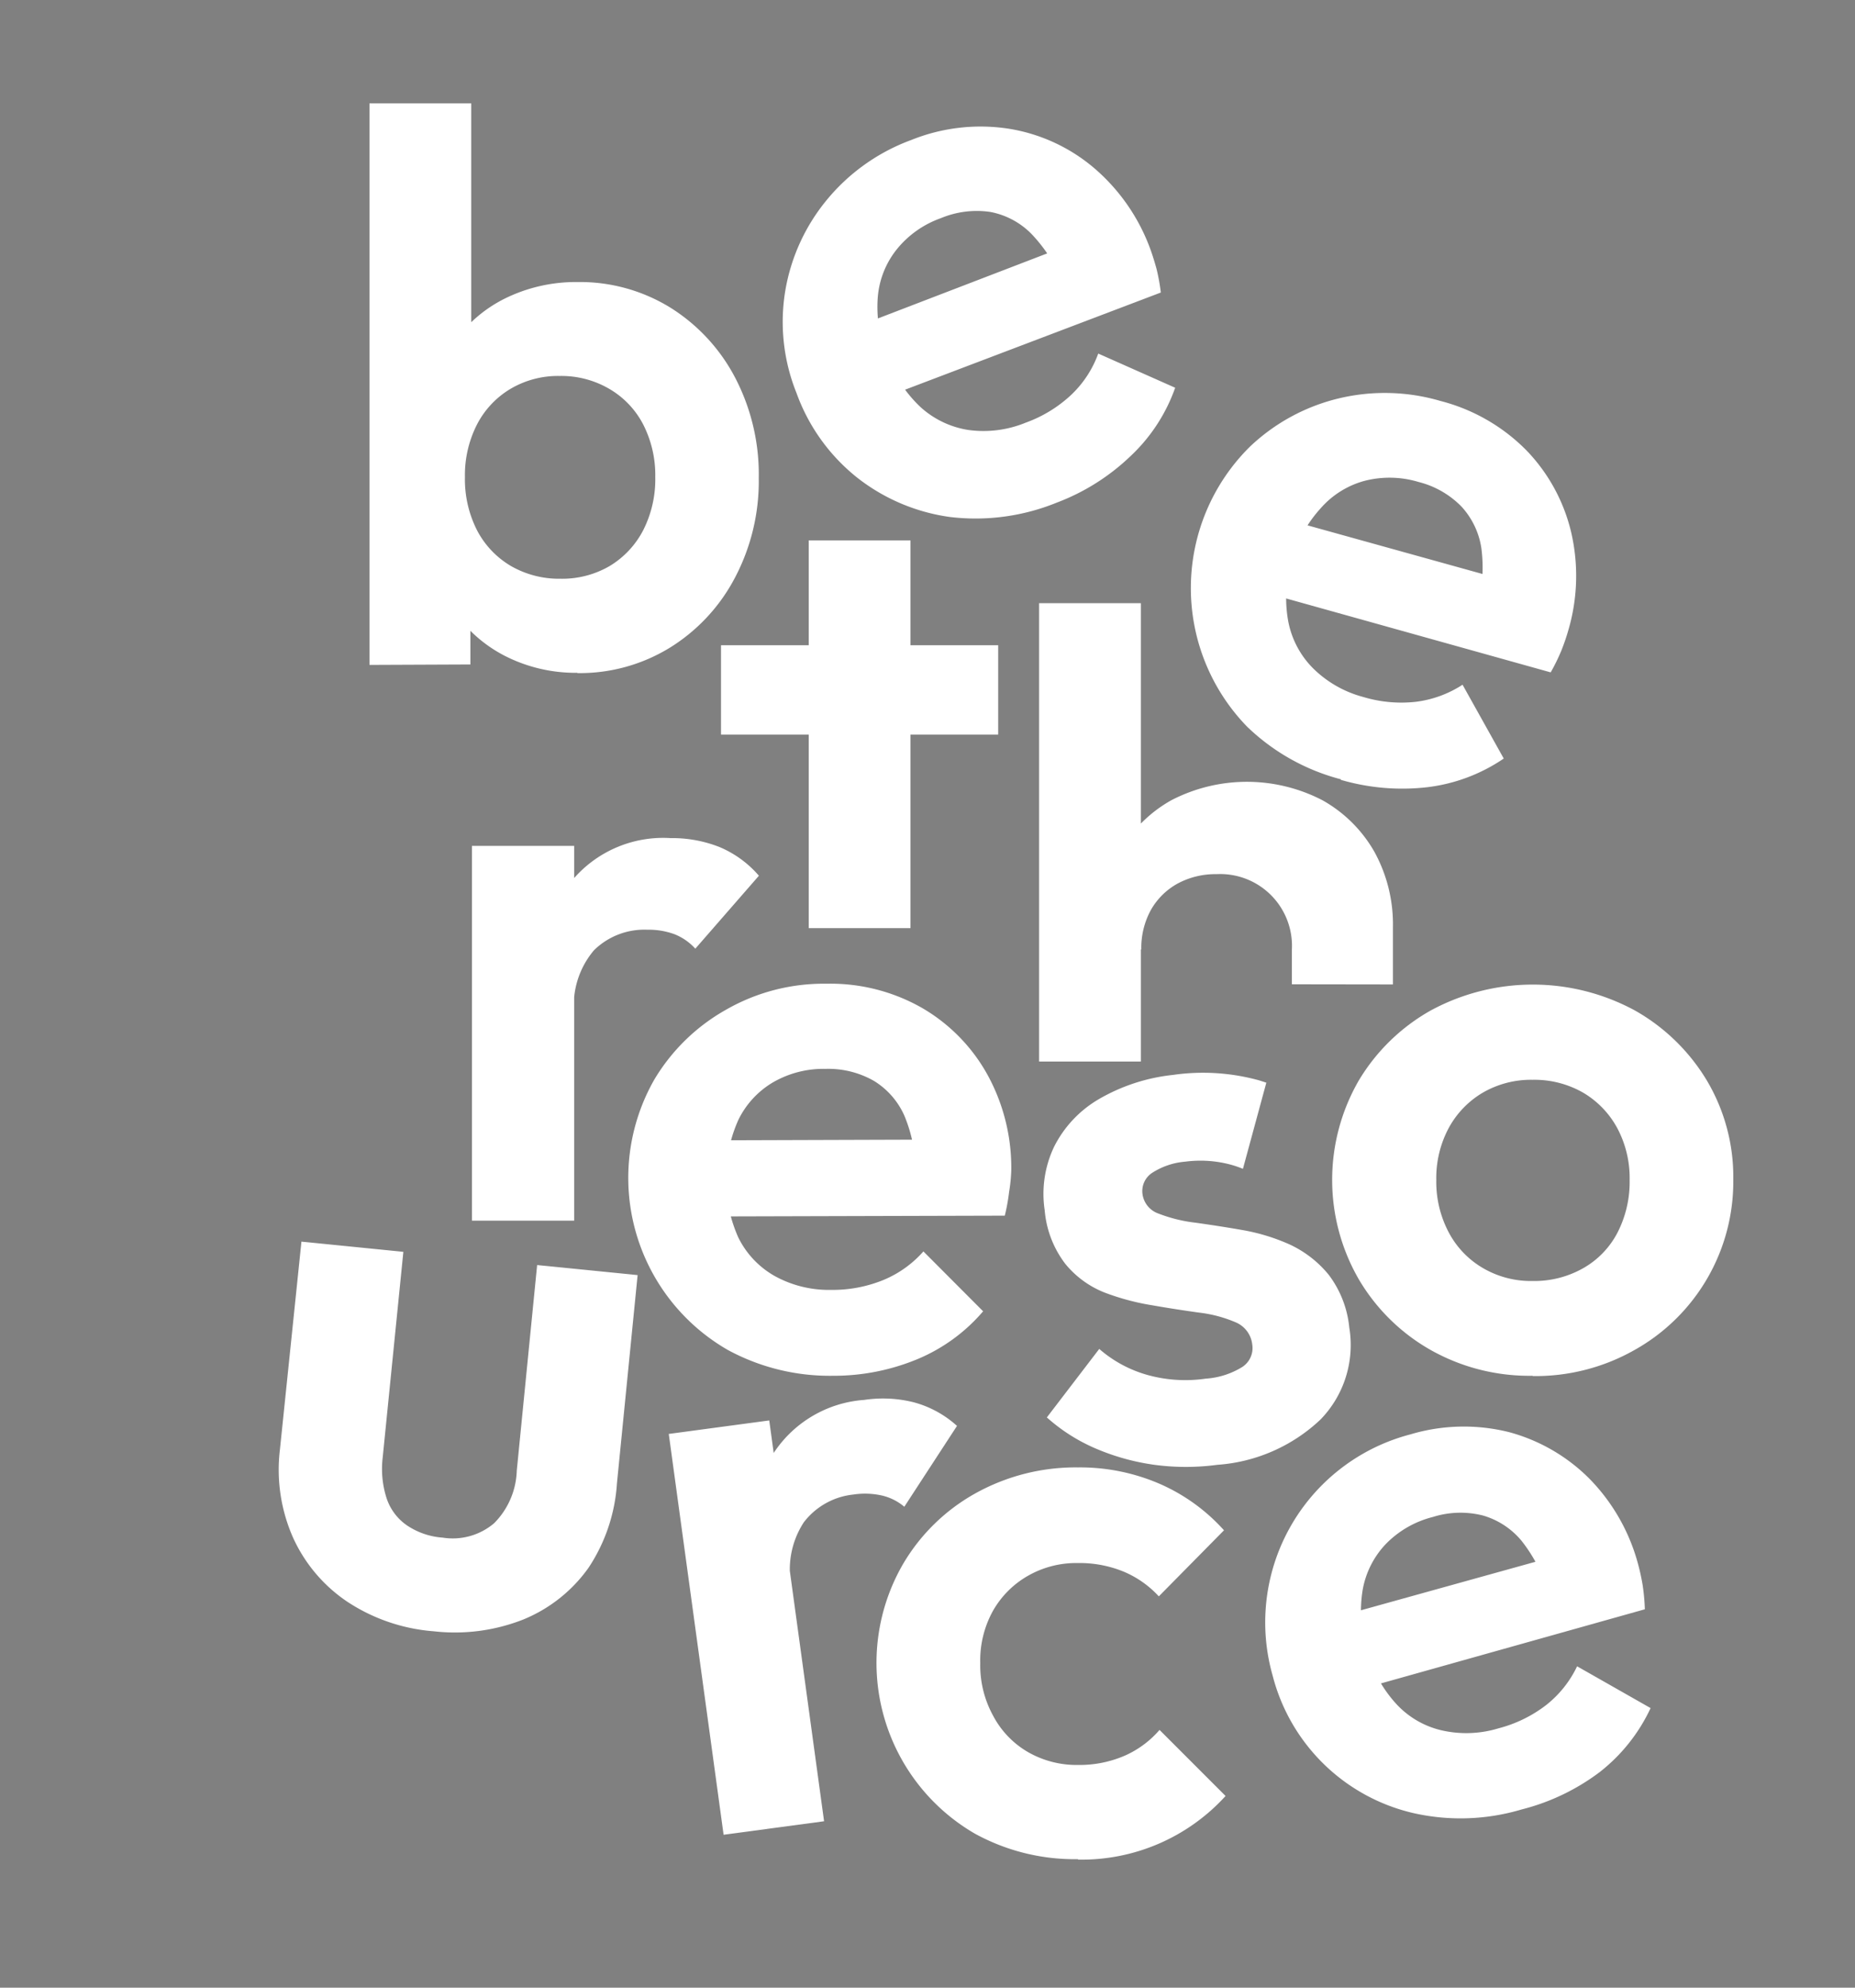 <svg id="Layer_1" data-name="Layer 1" xmlns="http://www.w3.org/2000/svg" xmlns:xlink="http://www.w3.org/1999/xlink" viewBox="0 0 129.23 138.41"><rect x="0" y="0" width="129.23" height="138.41" fill="#808080" stroke="none"/><defs><clipPath id="clip-path"><polygon points="-1088.96 1452.35 -882.26 1452.35 -882.26 1323.35 -1088.96 1323.35 -1088.96 1452.35 -1088.96 1452.35" style="fill:none;clip-rule:evenodd"/></clipPath></defs><title>btr</title><g style="clip-path:url(#clip-path)"><path d="M-1934.09,1670.42l-41.54-46.53c-12.17-14-42.95-54.85-53.74-70.09-7-9.9-12.94-18-19.49-27.92-59.41-90-103.56-175.39-140-276.05l-14.07-41c-11.83-41.59-22.69-79.87-32.14-122.45A1018.93,1018.93,0,0,1-2253,978.13c-4.18-37.68-8-76-8.06-114l1.86-100.79c.74-13,.42-26.42,2.32-39.28a112.58,112.58,0,0,0,1.48-13.32l2-19.59c.46-3.18.9-3.59,1.15-7,.17-2.45,0-3.84.4-6.28l17.21-99.92c5.33-26.54,12.13-53.24,19.72-79.27,11.84-40.59,21.06-66.38,35.17-105.19,23.1-63.55,54-123.84,87.65-182.58,23.84-41.57,56.74-91.82,86.83-129,6.87-8.49,13.08-16.84,20.16-25.64,48.5-60.35,92.65-103.25,151.86-156,7-6.26,14.26-13,20.71-17.37l21.48-17.25c14.93-12,28.77-21.78,42.85-32.37,64.23-48.29,137-87.88,209.55-121.25,14-6.44,28.35-12.18,42-18.1a973.23,973.23,0,0,1,123.87-43.13c124.86-33.79,202.79-45.65,328.38-49.26,12.31-.36,29.27,1.2,41,.31,10.34-.79,21,1.43,31.47,1.09,16.7-.53,32.77,2.23,49.48,3.16l30.55,3.26c19.92,2.92,40.31,4.59,60.24,8.07,3.52.61,6.45,1.05,10.15,1.66,54.11,8.85,107.8,22.16,160.17,38.56l60.29,20.82c70.55,23.1,174,77.85,237.57,118.43,26.54,16.93,51.83,34.69,78.07,54.39C-245-118.4-205.91-84.53-169-49.11l47.58,50c4.28,4.84,6,5.51,9.72,9.18L-75.4,53.13a79.83,79.83,0,0,0,8.76,10.75c4.33,4.8,4.78,6.69,8,10.71C15.74,166.89,78.22,279,120.23,389.92c28.52,75.28,51,150.25,63.83,227.54,6.83,41,12.14,81.79,15.72,123.08l2.48,40.35c1.26,47.59,1.9,95-1.75,142.57-.32,4.19-1.17,5.9-1.43,10.17l-3.82,40.77c-3.45,23.55-5.72,46.9-9.91,70.38l-7.56,39.77c-15.49,75.75-39.66,148.82-68.2,220.74-10.74,27.06-23.08,52.82-36.19,79.12a1256.65,1256.65,0,0,1-80.66,138c-33.43,50-81.24,113.06-123.62,155.29l-68.59,67c-4.85,4.34-5,6-9.13,9.79-4.42,4.08-6,3.83-10.75,7.93l-75.24,61.18c-45.72,37.37-142.14,92.47-189.52,115.58C-537,1965-594.8,1990-651.16,2006.81l-40.92,12.49c-13.69,4.79-28.13,7.21-41.62,10.89l-40.74,9.41c-69.79,14.56-143.68,25.22-215.12,26l-98.49-.79c-11.54.24-22.32-1.51-33.77-2.13-7-.37-13.54-.48-20.43-1.14l-29.77-3.28c-10.21-.58-20.33-2.81-30.5-4.1-50.46-6.39-112.68-19.24-161.22-34-39.94-12.15-80-24.77-119.09-40.33l-40-17c-33.6-15.13-67.37-30.62-99.67-48.89-13.5-7.63-25.49-14.61-38.92-22.33-92.25-53-201.64-141.54-272.66-221.21ZM-128.47-25.51l42.88,48.1c59.74,67,114.42,149.59,154.32,225.64,33.5,63.87,61.41,126.34,83.05,194l8.71,27.3c9.65,27,15.17,55.67,22.23,83.26C193,593,199.19,634.27,205,675.42l8.68,95.09c1.62,25.92,2.6,70,1.16,94.66a119.62,119.62,0,0,0-.05,13.39c.41,13-5.88,91.94-8.67,108.29-5.4,31.73-8.69,60.79-15.28,93.72-.93,4.63-2,8.74-2.92,13.23l-9.25,40.46c-12.91,49.25-27.22,98.19-46.09,145.55C77.39,1418.4,11.22,1530.08-85.82,1645.65c-11.58,13.79-34.07,40.08-47,51.69-8.6,7.71-16,17.41-25.1,25.36-5.54,4.85-7.73,8-11.81,12l-46.44,41.4c-34.75,31-75.65,61.94-113.8,87.4s-75,48.24-112.68,68c-36.34,19-74.12,37.87-111.8,52.46-27.71,10.73-55.46,22-83.77,31.18l-97,27.87c-30.42,8.24-64.58,14.67-95.7,19.31-9.8,1.46-18.05,2.84-27.83,4.22l-163.86,11.84c-12.3.87-45.19-.66-61.43-.91-2.41,0-3.86-.19-6.29-.34-4.83-.29-8.52-.49-13.35-.77l-40.82-3.1c-13.63-.75-27.07-3.78-40.72-4.75l-26.59-3.59c-4.92-.88-9.15-1.27-14.08-2-54.46-7.73-108.4-21.48-161-37.26l-39.49-12.5c-45.74-14.53-89.6-34.16-133.28-53.79-9.13-4.11-17-8.16-26.08-12.67-18.08-9-35-18-52.77-28.17-35.07-20.13-69.63-41-105-65.81-82.2-57.61-153.25-122.09-222.64-199.93-16.57-18.58-34.18-39.47-47.36-57.9-7.39-10.32-15-18.48-22.11-28.86-19-27.53-39-56-55.88-84.4a1445.24,1445.24,0,0,1-85.9-168.89c-24-55.78-40.48-109.73-56-167.18-1.29-4.78-2.71-9.63-3.92-14.41-10.45-41.25-23.71-108.41-27.26-150.55L-2273,864.26c-.46-15.63-1.37-31.66-.35-47.31l.8-27.55c.54-9.46.2-17.29.75-26.75.55-9.72,1.8-17.72,2.36-27.46l4-41.55c2.11-22.5,5.78-44.87,9.33-67.26,5-31.65,11.58-63.19,19.71-94.25,9.52-36.39,20.63-71.9,32.44-107.71l14.22-39.38c5.83-17.8,14.91-35.62,22.15-53.12,1.9-4.61,4.35-9.9,6.28-13.83l19.19-39.89a1199,1199,0,0,1,59-105.4C-2022.71,77-1952.32-10.07-1866.35-86.71c51.38-45.8,80.25-67.73,133.78-105.83,18.39-13.1,37.7-24.79,56.49-36.53,69.27-43.31,147-79.21,223.7-107,9.55-3.46,17.82-6.28,27.35-9.48,31.94-10.73,64.67-19.38,97-28.24,56.24-15.43,145.87-29.93,205.28-33.11l41.13-2.5c22.58-.22,45.39-2.35,67.84-.86,13.36.88,26.8-.15,40.16.7,4.83.3,8.53.5,13.36.78,14.59.84,40.36,2.17,54.13,4.52l34.47,3.72c15.62,1.28,31.4,4.15,46.91,6.82,45.23,7.77,89.49,18.3,133.86,29.94,9,2.36,17.84,5.25,27.12,8.17a1329.33,1329.33,0,0,1,132,48.8l53,24.84c9.2,4.12,17.84,8.92,26.81,13.66a1375.43,1375.43,0,0,1,130.29,78.5c35.53,24.12,69,50.78,104.17,80.33,13.79,11.58,40.08,34.07,51.69,47,7.71,8.6,17.41,16,25.36,25.1,4.86,5.54,8,7.73,12,11.81Z" style="fill:#521860;fill-rule:evenodd"/><path d="M-225.68,1735.37c-17.33,15.45-61.75,52.81-81.83,66.13l-28,20.27c-44.83,30.34-88.69,57.65-136.38,82.67-54.66,28.66-130.37,61.81-189.78,78.91l-53.74,16.1c-9.38,2.54-17.32,4.15-26.39,6.64l-106.85,21.16c-5,1-8.46,1.32-13.51,2l-159.11,11.6-39.39-.41c-13.56,1-68.08-2.74-79.35-4.67l-117.3-16.44c-57.67-9.19-156.33-39-207.83-59.78l-64.64-27.44-77.38-39c-96.7-52.53-171.15-109.25-253.51-184.07-57.58-52.32-128.67-139.61-170.73-202.69-38.3-57.45-89.33-147.68-114.44-214.67l-15.19-39.5a757.11,757.11,0,0,1-26.69-80.36c-1.22-4.61-2.34-8.68-3.68-13.61-4.73-17.47-10.1-35.16-13.71-52.82-16.9-82.64-27.84-148.79-30.38-235.86l-.13-64.64c.34-5.32-.32-8.4,0-13.41l3-52.64c.9-17.42,4.29-34.37,5.33-51.72l3.46-25.81c.7-3.77,1.42-8.42,1.89-12.51,2.5-21.7,7.58-43.29,11.89-64.74,5.21-25.92,12.53-51.34,19-77,2.26-8.9,4.88-16.56,7.58-25.58,9-30,20-59.39,30.72-88.89,1.83-5,3.61-8.37,5.73-13.07l16.39-38.47c14.42-32.24,28.18-57.28,44.08-88.91,13-25.87,29.88-50.86,45.18-75.45,38.45-61.8,87-119.22,137-174.23,3.52-3.87,8.29-9,11.44-12,14.16-13.25,24.64-24.9,39.27-37.94l72.19-62.91c4.42-3.72,7.79-5.68,13.2-10.27,12.75-10.82,58.59-42.85,69-49.37l54.8-34.53c85.59-50.12,181.11-91.15,270.87-118.34l32.84-9.11c24.47-6.11,48.85-12.75,73.51-17.33,39.8-7.4,79.15-13.54,119.27-17.76l79.92-5.4c3,0,3.53-.26,6.33-.33l33.14-.53c9.29,0,17.46.41,26.75.76l26,.67c17.34,1,35.42.95,52.64,3l78.26,9.82c39.31,6.43,78,15,116.88,23.84,42.13,9.59,101.49,30.24,143.14,46.83l25.4,10.68c52.75,22,104.2,48.74,153.19,77.8,26.32,15.61,51.73,32,76.73,50.33A1498.26,1498.26,0,0,1-203.8-46.73c7.85,7.11,17.44,16.86,25.43,24l49.81,52.29L-40.87,141C43,259,101.19,390.65,137.56,524.92c2.63,9.7,4.22,17.43,6.87,27.2,9.4,34.69,21.46,101.37,24.51,135.41,3.84,43,7.75,76.23,8.89,121.12,1.11,44.27-1,88.81-4.37,133l-3.16,26.62c-.23,2.39-.13,3.85-.31,6.29-1.8,24-9.37,65.89-13.63,86.71-11,53.64-26.84,121.9-46.29,171.56l-25,65.56c-7,17.61-15.4,34.16-23.19,51.49-26.69,59.38-67.48,129.36-105.94,181.53l-38.41,51.4c-27.31,36-59.63,68.11-90.06,102-4.16,4.65-8.92,7.76-13,12.66l-40.14,37.9Zm-1725.84-104.58,37,41.6c9.78,10.93,27.91,27.27,38,37.61,44.2,45.07,101.52,90.21,151.29,124.57,33.39,23,67.07,43.42,102,63.57,8.77,5.06,16.7,8.76,25.23,13.67,23.62,13.61,65,33.17,90.53,43.24l39.28,16.19A1149.36,1149.36,0,0,0-1338.89,2013c4.86,1.27,8.47,2.2,13.2,3.45l38.89,9.08c4.72.94,8.66,1.81,13.24,2.88,25.72,6.06,52.16,8.53,78.06,13.29,2.88.52,3.61.35,6.27.65,3.16.37,3.74.88,7,1.18,17.77,1.61,35.45,4.39,53.29,5.41l66,3.81c17.48,1.05,35.19-.11,52.82-.11l26-.5c31.09-2.06,62.43-3.71,93.43-7.25,8.7-1,17.18-2.47,26.21-3.35l106.73-19.26c9.49-2.11,18.06-4.34,27.2-6.84,4.8-1.32,8.78-1.82,13.58-3.14A1344.42,1344.42,0,0,0-514,1938.55c63.59-29,134-68.8,191.62-111.13,49.42-36.32,77-59.6,124.07-101.52,9.82-8.75,16.89-16.68,25.86-24.53,16.67-14.58,54.53-56.87,69.62-74.83,70.31-83.73,134.73-179.86,179.34-279.79,3.92-8.77,8.39-17,12-26.12,10.2-25.65,21-50.4,30.38-76.29,12.37-34,22.91-68.8,32-103.79l17.6-78.61c4.73-23.29,8.8-47.42,11.55-71.07l5.8-59.58c.13-2.35.1-4,.37-6.28.39-3.14.89-3.77,1.2-7l2.22-104.71c-.13-2.51.18-3.73.12-6.3-1.3-51.21-6.3-102.16-13.3-152.9-.66-4.85-1.57-8.68-2.22-13.53l-18.77-93.31c-5-18.06-8.15-35.84-14.38-53.64-1.73-4.95-2.4-9.09-3.85-13.62-5.78-18.06-11.6-35.35-17.73-53.83-15.45-46.56-35.83-90.6-57.23-134.93-4.69-9.72-9-17.84-14.13-27.61C9.53,190-44.42,107.25-101,43.78L-137.29,3.07C-146-6.75-154-13.82-161.81-22.79c-24.91-28.47-97-89-126.07-110.88l-50.7-36.8a574.47,574.47,0,0,0-50.92-33.08c-57.17-33.34-92.44-52.71-154.6-80.78-4.23-1.91-7.71-3-12.31-5.24-4.22-2.08-8.32-3.54-13.09-5.43l-64.82-24.22c-38.26-14.08-77.76-23.29-117.09-33.79-17.13-4.57-34.8-7.49-52.19-11l-64.83-10.4c-2.91-.41-3.13-.8-6.24-1.08a55.62,55.62,0,0,1-7.06-.67c-24.2-4.51-48.67-3.33-72.94-6.48l-59.76-2.47c-4.85-.25-7.53.42-12.62.09l-19.72.29c-2.75.13-4.35-.22-7.1-.09-54.07,2.7-90.23,4.23-145.73,12.05-9.22,1.3-17.78,2.18-27,4-41.1,8.09-80.08,14.95-120.52,25.93-50.53,13.72-100.73,30.2-148.75,50.93-36.13,15.59-73.5,32.95-108.58,51.35-76.52,40.14-155.47,93.27-220.74,151.45l-44.1,39.25-60.75,62.73c-8,9.19-15,16.44-22.59,25.5-28.29,33.74-55.13,67.11-78.7,101.9-33.59,49.59-64.67,99.43-90.27,153.27-8.36,17.57-17.13,34.88-24.13,52.21-6.79,16.8-15.6,34.54-21.19,51.6-5.69,17.4-13.22,34.31-18.78,51.74-19.29,60.52-34.76,120.87-45.68,183.41-1.58,9.05-2.54,17.32-4.21,26.56-.53,2.88-.35,3.61-.66,6.27-1.27,11-3.71,21.73-4.22,32.87-.62,13.43-3.11,26.51-3.88,40-1.25,21.87-3.77,44.15-3.07,66l-.63,39.38c-.9,20.47,1.55,58.93,3.37,79.81l10.57,93.63c.7,5,1.56,8.62,2.22,13.52,2.43,18,6.49,35.46,10,53.39,7.16,36.68,17.59,72.07,27.82,108,1.35,4.73,2.65,8.11,4,12.84l46.18,121.68c34.57,80.33,75.61,146.63,125.84,220.06l66.58,84.22Z" style="fill:#521860;fill-rule:evenodd"/><path d="M-1910.87,1622.88c-32.25-36.18-64.37-76.45-88.63-112.29-12.79-18.91-24-35.61-35.62-54.08a1047.62,1047.62,0,0,1-59.24-108.24c-47.83-100.93-84-208.36-101.22-318.75-11.15-71.38-14.49-119-16.7-190.15l1.73-72.42a1155.69,1155.69,0,0,1,14.69-129.22l16-77.92c5.34-25.83,13.19-51.6,21-76.83,8.05-25.94,16.83-51.09,27-76.49,5.22-13.11,9.53-25.72,15.74-38.51l17.28-38.43C-2050.72,230.11-1992.13,136-1917.72,53c98.4-109.67,192.62-184.41,320.58-256.59,52.73-29.75,105.08-53,160.25-72.79l53.06-17.9c43.52-14.5,87-24.89,131.18-33.23l26.29-4.77c26.07-5,52.39-7.26,78.65-10.7,26-3.39,52.22-4,78.34-5.21l18.95-.48a527.14,527.14,0,0,1,59.1.41l26,.69c8.38.48,17,.53,25.14,1.56l.78.11,63.47,6.6a43.5,43.5,0,0,1,6.25,1l122.43,23.11c17.34,3.58,34.31,8.66,51.23,13.92,38.95,12.11,77.43,24.52,115.14,40.25,4.64,1.94,7.62,3.62,12.3,5.46,5.1,2,7.94,3.26,13.08,5.67l25.36,11.29c97.94,44.86,194.64,107.25,275.89,178.68,53.9,47.39,82.39,78.06,129,129.87l62,80.82c3.67,5.34,6.34,8.63,9.89,14,42.84,64.18,71.89,116.54,104.07,186.49,4.11,8.95,8.18,17.33,11.6,26.68l20.83,53.22c3.11,8.54,6.2,18,9.18,26.54,5.87,16.8,20.19,62.07,23.57,78.61,1.8,8.78,4.57,17.21,6.32,26.37.91,4.76,2.15,8.12,3,12.79,7.31,39.19,15.93,78.26,20.33,117.83l5.89,64.19c.3,4.93.66,8.73.91,13.45.24,4.39.22,8.33.41,12.64L153.82,823c1.61,21.21-1.93,81.13-3.13,103.08-.27,5-1.28,7.54-1.55,12.53-.59,10.71-1.17,21.63-3.13,32.14a53.79,53.79,0,0,0-.66,7.05c-.29,3.12-.67,3.33-1.09,6.25-.36,2.48-.17,3.85-.45,6.28-.33,2.85-.72,3.36-1.09,6.24L112.91,1143.1c-1.22,4.74-2.55,8.44-3.76,13.18-4.41,17.36-10.31,33.72-15.72,51.13-2.79,8.95-5.91,16.51-8.73,25.51-1.38,4.41-3.17,8.31-4.78,12.34-1.86,4.62-2.82,8.51-4.68,13.13-22.51,56-47.59,111.06-78,163.43l-22.88,38.1C-127,1628.24-294.24,1784.49-467.82,1875.18c-27.11,14.17-52.76,27.5-80.3,39.35-4.83,2.07-8.13,3.35-12.94,5.65-30.6,14.62-62,24.79-93.48,35.62-4.76,1.63-8.15,3-12.86,4.36l-40.1,11.89c-26.21,7.09-52.67,14.31-79.16,19.51l-52.59,9.86c-52,7.69-104.27,14.34-156.94,14.93l-26,.76c-8.57.24-18.07-.91-26-.48-12.46.69-38.82-.81-51.94-1.56l-103.43-10.74-51.51-9c-8.87-1.79-16.8-3.55-25.7-5.44-16.73-3.55-35.1-7.13-51.33-12.23l-102.2-32.29c-8.91-2.71-16.49-6.62-25.44-9.9-61.76-22.62-120.63-53.56-177.1-87-26-15.37-50.26-31.93-75.24-48.81-34.74-23.46-67.5-50.52-99.54-78.57a1140.39,1140.39,0,0,1-99.21-98.21Zm-10.62,6.48c16,18,33.11,35.72,49.8,52.53,3.29,3.31,3,2.27,6,5.16l44.15,41.21c33,30.68,68,55.9,101,80.15,32.66,24,67.22,44.85,101.92,64.77l38.22,20.72c4.91,2.69,8.12,4,13,6.66,17.27,9.47,34.25,16.22,51.4,24.61,39.44,19.29,112.84,45.2,155.18,56.9,17.74,4.9,34.28,9.29,52,13.87,4.37,1.13,7.85,1.86,12.45,2.87l39.71,8.48c8.61,1.65,16.79,2.91,25.76,4.51,9.16,1.64,17.49,3.2,26.55,4.35l25.81,3.49c13,2.51,36.93,3.87,52.49,5.76l52.63,3c18.63.35,49.64,1.47,66.2.36l92.55-5.54c26.65-3.5,53.6-5.83,80.21-10.37,36-6.16,71.51-13.39,106.95-23.08l12.81-3.42c4.45-1.4,8.74-2.41,13.62-3.73,9.44-2.56,17.75-5,27.25-7.89,18.29-5.5,35.56-11.71,53.87-18.35A1096.23,1096.23,0,0,0-511.65,1911c47.34-23.12,121.08-63,163.9-95.13l55.13-40.38c5.07-3.59,9.61-8.24,14.05-11.22,5.06-3.4,9.51-8.13,14.1-12.21,5.35-4.76,8.24-5.73,14-11,24.56-22.15,74-66.88,94.17-90.78,3.85-4.57,7.84-8.66,11.83-12.73,27.43-27.92,69.05-82,90.91-113.81,22.92-33.31,46-66.9,64.43-101.93,18.17-34.56,36.69-66.14,51.91-102.65l48.5-128.07,11.5-38.75c9.58-29.92,15.22-61.11,21.44-91.79,5.67-28,9.64-56.14,13-84.39L160,955.82c.43-4.45.32-8.05.67-12.57l1.58-13.31c1.15-21.73,3.1-43.55,3-65.26,0-4.68.77-8.67.74-13.35,0-3-.38-3.38-.4-6.33,0-2.31.21-4,.36-6.29,1.27-19.24-.92-46.79-1.75-66.31l-4-53c-.44-5-.84-8.39-1.36-13.48-3.18-31.2-8-62.19-13.76-93-5.05-27-12-53.88-18-80.65a258.5,258.5,0,0,0-7.29-26.44L103,452c-9.09-27.17-20.22-53.7-30.29-80.56C56.85,329.24,12.11,244.78-11.11,208.17c-17.71-27.93-34.95-56-55.15-82-6.53-8.41-14.71-19.47-20.75-28l-52.17-62.12c-57.34-64.33-130.58-130.7-201-178.33-49.51-33.47-99.79-65-153.19-91.66-16.37-8.16-34.46-17.68-51.41-24.47-4.16-1.67-8.19-3.78-12.3-5.45-30.14-12.21-60-25.27-91-34.85l-90.71-26.46c-30.06-7.77-60.4-14.44-91.12-19.32-4.82-.77-8.42-1.2-13.28-2.08-21.95-4-43.67-5.47-65.72-8.73-4.08-.6-8.36-.56-12.57-.78-5.31-.27-8.3-1.28-13.31-1.59-9.25-.58-17.43-1-26.71-1.5-35.5-2-69.84-2.26-105.56-1.24-9,.26-17.05.46-26.07,1.05-75.58,4.95-153.46,14.42-226.64,34.41-40.59,11.08-81.35,23-121.17,37.3a1148.88,1148.88,0,0,0-272.21,141.79,1302.08,1302.08,0,0,0-164,137.34c-3.31,3.29-2.27,3-5.16,6-76,79-131.74,152.34-186.13,247.08-28.59,49.82-52.43,101.85-73.6,155l-27.53,77.25c-1.58,4.51-2.46,8.54-3.9,13.18L-2213,672.21l-10.95,158.61c.93,13.24-.13,26.9.5,40.23.85,18,1.4,35,2.92,53,.76,8.92,1.49,17.39,2.22,26.14,3.33,40.16,13.55,109.74,23.64,146.4l17.39,68c21.54,80.58,65.33,184.73,107.56,256.85,2.61,4.45,5.57,9.3,8,13.86,31.87,59.16,95.91,144.39,140.21,194.08Z" style="fill:#521860;fill-rule:evenodd"/><path d="M-182.65,79.3c21.11,23.68,39.29,47.07,58.24,71.92,1.77,2.32,3.86,4.22,5.6,6.63C-55.65,245.66-2.09,340.75,34.67,442.56l21.25,63.49c4.33,12.11,7.3,26.16,10.63,38.45C71.27,562,75,578,78.89,595.65c11.21,50.57,17.77,100,22.23,151.05l3.54,88.49c0,2.41-.37,3.88-.36,6.29l-.33,18.9c-.06,3.08.28,3.41.37,6.33a60.17,60.17,0,0,1-.28,6.29l-2.85,49.49c-.5,8.91-1.75,16.09-2.21,25.1l-2,18.8a42.54,42.54,0,0,0-1,6.25c-1.77,24.94-7.5,49.57-11.43,74.23-6.94,43.54-24.94,107.29-39.27,148.31-1.51,4.32-2.63,8-4,12.38-8.39,26.69-23,61.22-34.26,86.32-14.56,32.34-30.83,65.44-49.12,97.29-18.67,32.52-38.39,65-61.52,97.37a1194.68,1194.68,0,0,1-75.82,95.76c-26.37,30.18-86.55,93.43-113.27,111.39-7.22,4.85-13.08,11.89-19.91,17.35-4,3.16-5.31,3.17-9.88,7.26-24,21.52-84.07,61.8-108.45,76.71-109.6,67-223,114.18-346.32,141.89-56.59,12.72-113.29,20.68-171,25.71l-47.43,2.46c-3.64.26-5.63-.14-9.47.12-6.56.44-12.49.36-18.93.21-18.58-.45-37.27.23-55.92-.84-13-.74-24.74-1.43-37.72-2.14-4.2-.23-5.5-.87-9.38-1.34-22.08-2.67-43.86-3.23-65.8-7.21-6.41-1.16-11.69-1.86-18-2.94-6.46-1.1-12.1-1.9-18.74-3.11-22.06-4-43.75-8.19-65.43-13.79-3.4-.88-6.15-1.62-9.31-2.44l-37.27-10c-38.69-10.1-111.44-36-147.48-53.6-6-3-12.11-5.4-17.67-8.11-70.19-34.23-137.36-72.18-200.44-119.67-78.15-58.84-147.49-125-211.34-204.87l-28.65-38.69c-60.06-79.91-111.52-179.6-145.15-272.41-4.77-13.17-8.75-25-13.26-37.81-2.13-6-3.8-12.68-6.09-19.27-2.52-7.27-3.34-12.38-5.65-19.24-4-11.8-8.43-26.79-10.56-38.44-1.22-6.67-3.28-12.27-4.6-19.18-1.28-6.7-3.11-12.73-4.46-19.18-5.31-25.48-9.94-50-13.55-75.66-3.55-25.13-7.42-50.83-8.77-76.18l-3-104.23c-.81-14.74,1.36-62.16,3.5-74.68l5.76-56.43c4.15-50.66,28.47-146.84,43.61-195.35,11.66-37.33,25-74.87,41.67-110.34,50.94-108.41,89.69-175.85,168.33-272.54,14-17.25,32-38.87,47.94-54,5.24-5,13.09-13.1,17.22-17.93l55.4-52.56c6.57-4.65,12.72-10.06,19.86-16.43,12.73-11.35,26.46-22.26,39.7-32.32a1167.85,1167.85,0,0,1,195.29-120.18c50.27-24.54,102.11-45.55,154.87-61.35l56.92-16.44c28.4-7.73,57.33-13.09,86.2-18.68,34.34-6.65,69.23-10.51,104-13.46,6.54-.55,12.4-1.2,19-1.47l37.94-1.83c21.9-.63,43.58-1.45,65.44-.07,4.26.26,5.37-.06,9.47-.19,16.12-.51,57.15,2.84,75.38,5.05l55.56,7.17c81,10.13,206.14,47.06,277.65,79.37,12.42,5.61,24.06,11.06,36.87,16.82,47.55,21.37,103.5,53.91,145.81,82.72C-347-72.77-319.67-50.56-272.13-9.88-253.6,6-236.67,24.75-218.3,41.22l35.65,38.08Zm-1717,1499.29,42.21,47.41c4.2,4.43,7,6,11.94,11.68,6.75,7.74,16.3,15.68,23.14,22.63,49.57,50.36,130,111.89,189.42,147,31.61,18.7,63.61,37.17,96.25,53.47,8.16,4.07,16.12,7.65,23.78,11.38,23.39,11.41,48.26,21.14,72.34,30.73,55.07,21.94,112.69,39.55,170.49,51,8.59,1.7,16.1,3.67,24.92,5.27l60.92,10c2.54.36,3.79.18,6.27.6l25.06,2.86c2.93.36,3.31.77,6.24,1.12,4.1.5,7.59.34,11.79.66l104.54,5.26c3.1.07,3.4-.28,6.32-.37l62.39-1.91c29.18-1.35,58.27-4.27,87.19-8.41l50.13-8.14c38.33-7.38,75.73-16.44,113.46-26.57,21.13-5.67,41.77-12.52,62.64-20.12,52.19-19,103.34-40.63,152.81-66.57,67.59-35.46,148.14-87.33,206.65-139.49,66.23-59,94.49-86.1,151.11-154.5,5.63-6.81,12.48-15.77,18.21-23.39,12-15.91,23.39-31.29,34.55-47.68,15.93-23.43,30.87-46.67,44.69-70.75,25.2-43.9,35.13-65.46,56-108.72,2.38-4.93,3.18-7.65,5.44-12.3s3.16-6.93,5-11.54c4.65-11.76,11.06-24.14,14.74-36.2l8.68-23.94c18.93-51.85,33.26-104.61,44.4-158.26,1-4.67,1.31-7.8,2.26-12.48l6.52-36.68c.47-2.59.44-3.53.83-6.26l9.22-79.87c1.16-20.11,3.63-41.23,3.51-61.29-.08-12.43.92-24.49,0-37l-.91-37.1c-.27-4.15-.28-8.16-.48-12.64-.71-16.48-1.39-32.7-3.54-49.08-1.14-8.68-1.33-16.49-2.63-25.38-4.85-33.26-8.34-66.57-16-99.45l-5.3-24.74c-.91-4.77-2.17-8.11-3-12.79-2.28-12.45-6.7-25.56-10-37.62l-19-62.58C48.75,444.44,40,423,31.92,402.19,25.12,384.64,17.41,369,9.65,351.26,2,333.85-6.64,317.22-15.6,300.14A1161,1161,0,0,0-76,198.14c-11.43-17.29-23.9-35.24-36.47-51.76A1286.58,1286.58,0,0,0-241.27,1.94C-256-12.29-273.72-27.52-288.53-40c-47.2-39.68-91.5-71.27-142.29-102.85-8-5-15.71-9.44-23.64-14l-48.14-26.42c-23.67-13-48.74-23.44-72.89-34.79-19.12-9-62.71-25-84.06-32.46-67.35-23.52-138-39.57-208.4-49.78l-18-2.53c-18.81-1.71-36.82-4.47-55.65-5.55l-111-3c-4.79.24-7.73.1-12.63.41-4.21.27-7.64.24-11.85.42-37.62,1.62-75.24,5-112.53,10.3-33.55,4.73-66.32,12.4-99.61,18.75-4.72.9-8.41,2.36-12.8,3.26s-7.82,1.67-12.79,3c-25,6.77-50.92,13.54-75.37,22.17l-49.9,17.85c-44,15.78-84.81,35.84-127.9,58.43-70.92,37.19-144.37,85.47-206.74,141.06l-81.69,77.29c-33.82,32.11-93.47,109.41-115.84,142.34-21.21,31.21-40.41,63.28-59.23,95.92-9.07,15.74-17,31.84-25.15,48.22-23.5,47.15-42.59,95.86-59.78,145.56L-2146.91,583l-18.37,104.58a34.09,34.09,0,0,0-.88,6.25c-1,16.44-4.19,32.93-5.22,49.36l-2.85,49.5c-.18,4.79.43,7.51.11,12.62l2.62,112.09c1.44,16.78,2.75,32.71,4.87,49.94l11.13,74.73a591.32,591.32,0,0,0,13.69,63.06c1.38,5,1.8,8.35,2.93,12.78l14.19,50.48c10.34,34.14,22.19,68.57,36.43,101.42,11.17,25.76,22,50.92,34.52,76.07,4,8.13,9,17.74,13.34,26a1091.36,1091.36,0,0,0,79.55,128.32c19.18,26.63,39,53.51,61.2,78.4Z" style="fill:#521860;fill-rule:evenodd"/><path d="M-1837.58,1554.56c-93.33-104.69-172.73-237.86-216-371.06-2.67-8.24-6-16.42-8.25-24.91l-20.05-72.1c-1.08-4.24-1.4-7.19-2.72-12-1.24-4.51-1.94-8.41-2.85-12.78l-16.25-97.1c-2.28-16.11-3.43-31.34-4.81-47.57l-3.45-96.37,3.35-71.54c.48-8.48,1.69-15.13,2.13-23.53.26-5,.89-7,1.46-11.74l8.12-59.44c3.79-24,8.38-48.19,14.45-71.69,25.68-99.38,58.55-190.26,110.44-280.6,39.93-69.51,94.19-148.16,151.33-207.3,4.06-4.2,7.23-7.88,10.78-11.21l22.57-23.14c4-3.78,8.57-7.32,12.57-11.1l24.13-23c96.27-85.82,187.77-141.15,296.94-188.1,74.07-31.87,151.36-54.21,230.21-69.26,24.07-4.6,48.2-7.25,72.35-10.77l35.68-3.52c8.34-.71,15.45-1.23,23.74-1.61l72.64-2.07,83.32,4c25.29,1.33,70,8.64,94.67,12.49l82.53,17.94c8.33,2.17,15,4.09,23.28,6.39l117.48,40.68c8.37,3.34,15.48,6.71,23.86,10L-501.23-111c7.44,4.27,14.71,8,22.9,13.09l69.19,44.24c32.28,21.92,61.61,45.24,91.29,71.34C-235.58,90-163,175-105.87,268.16c10.24,16.69,20,33.35,28.56,49.73s16.87,32,24.91,48.72C-14.1,446.26,10.08,523.74,30,609.4A843.45,843.45,0,0,1,48.49,729.49c.71,8.44,1.46,15.27,2,23.77C52.56,785,55,817.09,53.38,848.8c-.24,4.66.45,7.05.17,11.84l-.91,23.59c.39,12.23-1.87,24-2.54,36.12a660.21,660.21,0,0,1-7.82,70.5l-12.59,70.22c-6.34,31.83-14.95,63-24.7,94-2.64,8.39-5.09,15.69-7.66,24-9.09,29.41-23.78,65-36.44,93.29a1104.45,1104.45,0,0,1-104,184c-68.17,97.27-167.47,199.37-271.16,268.89-57,38.2-110.64,69.67-171.86,96.45-9,3.94-16.31,7.76-25.08,11.16l-97.41,35.29c-4.44,1.5-7.48,1.88-12,3.47-34.54,12.08-73.1,18.72-108.72,26.28-8.35,1.77-15.31,2.93-23.89,4.2-20.08,3-40.19,6.6-60.39,8.47l-35.66,3.24c-15.86,1.19-32.17,2.2-48.22,2.38l-23.68.57c-4.43.33-7.51-.36-11.82-.12a87,87,0,0,1-12.61-.11l-23.61-.56-24.36-1.39c-11.69-.67-23.75-.39-35.35-2.1l-47-5.76c-4.57-.52-8-1-12.52-1.57l-23.43-3.77c-27.73-4.54-55.35-10.34-82.56-17.48l-23.28-6.35c-4.37-1.33-7.26-1.8-11.64-3.2-8.08-2.58-15.06-4.49-23.24-7.06-31.79-10-63.15-21.37-94.2-34.32-8.35-3.48-15.84-7.4-23.83-10.6-62-24.84-154-81.66-207.42-121.85-7.13-5.37-15-11.52-22.65-17.33-47.93-36.12-96-82.69-136.88-128.6Zm-9.14,8.15c18.86,21.15,38.29,38.92,56.56,58.46,29.73,31.79,95.73,82.43,127.94,105.73,31.27,22.62,62.52,41.48,93.55,59.29,45.3,26,92.68,48,141.18,67.28,16.32,6.5,31.89,12.26,47.87,17.55,19.65,6.5,38.86,13,58.87,18.12l36.5,9.51c31.45,8.25,63.79,13.79,95.9,18.44,15.9,2.3,43.67,6.45,59.49,7.27l36.89,2.89c8.44.49,15.17.08,23.61.57,4.31.25,7.49.42,11.79.69,5,.32,7.79-.36,12.62-.11l42.56,0c2.79-.07,3.36-.33,6.33-.33,8.23,0,15.47-.64,23.7-1,54.37-2.3,118.91-10.47,171.58-22.89l48.76-11.66c8.74-2.36,16.07-4.38,24.82-6.72l49-15.48c8.71-3.17,16.09-5.6,25-8.8A1065.47,1065.47,0,0,0-402,1731.42a1138.08,1138.08,0,0,0,192.6-171.69c13.47-15.11,26-30.76,38.23-45.89s24.47-31.08,35.18-46.86c40.68-59.94,78.45-121.3,107-187.77,10.19-23.68,20.34-46.53,28.74-70.87l8.27-24C20.15,1145.11,33,1106,41,1065.66L56,981.38c1.7-11.8,1.92-24.6,3.88-36,1.49-8.75.81-16.28,2.18-24.32,1.64-9.56,4.28-60.91,3.48-72.32-.55-7.74.59-16.58.18-24.42-2.14-40.5-2.3-81.57-8.05-121.86-7.09-49.66-15.09-98-28.27-146.67-9-33.4-19-66-30.78-98.72C-61.82,289.57-167.1,135.82-303.46,14.16c-57.29-51.11-120.17-94.63-186.29-132.82C-527-140.17-567-160.12-607.07-176c-69.54-27.6-97.38-36.25-167.13-54.68-31.45-8.3-63.73-13.79-95.9-18.45l-83.8-9.46c-4.38-.43-8.11-.45-12.57-.71-8.48-.48-15.27-.07-23.62-.56-4.31-.26-7.48-.42-11.78-.69l-61.51.41c-51.53,0-147.08,11.49-195.29,23.87l-48.75,11.67c-51,13.8-99.27,29.61-148.76,50.9-49.07,21.12-102.56,47.45-149.46,77-26.2,16.49-50.45,34-75.45,51.07C-1701-32.1-1743.67,3.72-1758,16.47c-24.7,22-47.47,43.87-69.91,68.51-60.22,66.13-109.14,132.14-153.57,209.54-9.06,15.79-16.7,30.89-25.1,46.64-1.94,3.65-3.53,7.37-5.5,11.51-2.22,4.66-4,7.83-6.14,12.26-1.81,3.68-3.21,7.19-5.24,11.52-32.23,68.63-55.31,140.61-73.2,214.16l-11.83,60c-1.33,8.38-2.83,15.81-3.8,24.22-4.65,40.11-6.93,52.26-9.47,96.42-.79,13.82-2.11,27.9-1.67,41.68l-.13,30.74c0,2.18-.29,3.32-.29,5.5a832.32,832.32,0,0,0,8.05,116.34l25,133.86,13.4,49.65c1.27,4.75,2.64,8.08,4,12.84,18.21,63.27,53.45,143.26,84.61,198.77,18.66,33.23,38.86,67.79,62.19,100.53l32.6,43.65c2.52,3.32,1.51,2.91,4.43,6.56l42.78,51.33Z" style="fill:#521860;fill-rule:evenodd"/><path d="M-2169.45,1060.18c5.1-4.54,1.74-11,.66-16.51-1.2-6.14-2-11.45-2.95-17.51l-4.06-25.46c-8.22-43.56-10.49-109.51-11.79-154.39-.11-3.84-.43-4.66-.21-8.69s-.27-5-.29-8.68l.88-43.31c.63-34.19,5.94-68.06,9-102l9.55-59.36c13.22-77.87,37-153.84,66.16-227.17,11.35-28.53,24.48-56.19,38.18-83.73,13.94-28,28.71-56.26,45.73-82.51l32.2-50.18c15.1-22.15,30.85-44,48.44-65.8,17.9-22.16,35.11-43.61,55.75-65.38,72-75.87,132.85-128.91,220.54-186.67,13.79-9.09,27.07-17.39,40.06-25,27.12-15.88,52.1-29.47,78.92-42.84a1131,1131,0,0,1,117.17-50c25.69-9.33,51.6-18.26,77.91-25.29l96.71-23.11c7.27-1.69,13-2.4,19.92-3.74l96.13-12.92c3.4-.28,6.2-.84,9.52-1.05,31.61-2,63.93-4.76,95.62-4.15,24.07.46,87.22,1.37,105.35,4.76l37.6,4.27c25.19,2.28,51,6.79,75.78,11.82l47.5,10.15c34.58,9,69.35,17.43,103.15,29.49,13,4.63,24.9,8.32,37.85,13.49L-547-220c81.82,39.24,147.56,77.48,221.74,133.32C-313-77.42-300.47-67.56-289.07-58c12.69,10.65,23.79,20.68,36.8,31.7,21.24,18,53,50.09,72.34,71.86,6.3,7.07,12.12,11.36,17.92,18.35l16.15,19.86c6.07,6.81,12.45,13.66,16.63,19.88,2.47,3.67,5.66,6.56,8.51,9.94C-105.21,132-69.1,183.53-56.13,204c8.72,13.76,16.78,26.54,24.7,40.05,29.61,50.48,56.54,103.07,77.58,157.37,27,69.72,48.75,140.84,62.74,214.08,6,31.62,11.56,64.13,14.51,96.21l6.32,154.08c-.41,6.68-.73,12.18-1.11,18.85-1.24,21.6-2.23,58.93-5.55,76.15l-2.3,19.57c-1.11,18.5-5.69,38-8.65,56.26l-21.08,95-16.37,55.82c-2,6.33-3.88,12.67-6.21,19.35l-16.8,46.33c-1.4,3.57-2.29,5.7-3.71,9.25l-8.22,19.23c-5,12.54-10.15,24.46-16.13,36.92-6.12,12.73-11.64,25.53-18,37.59-52.66,99-88.52,152.8-161.24,239.84l-60.15,63.55c-4.08,3.85-3.85,4.93-8.29,9l-38.29,34.5c-6.11,4.06-14.9,12.86-20.76,18.08-46,41-106.26,81.47-159.39,112.65-67.51,39.63-141.92,74.14-216.11,98.3-6.56,2.13-13.17,4.66-20.08,6.5l-19.27,6c-15.5,5.54-32.14,8.88-48.05,13.24-3.9,1.07-6.39,1.32-10.38,2.27a1315.57,1315.57,0,0,1-154.47,26.87,831.79,831.79,0,0,1-86.25,5.66c-3.57,0-6.08.38-9.47.3l-57.54-.13c-16.49-.63-49.39-1.82-66-3.83l-86.07-11.14c-31.89-5.21-63.71-11.24-95-19.5-57.37-15.12-114.09-32.94-168.6-56.55-107.26-46.47-203.88-104.67-295.44-181.3-45.79-38.32-87-79.94-127.6-125.46-9.79-11-16.7-20.52-25.85-30.65-8.91-9.85-15.83-21.12-25-31.38-3.27.45-7.48.12-8.45,4.94-.74,3.65,10.59,17.6,14,21.39l26.45,32.26c13.24,20.31,89.08,95.56,116.28,118.71,33.22,28.28,64.46,55.23,98,77.88,53.64,36.23,91.2,60.2,148.55,90l137.7,59.29c33,12,66.8,22,100.7,30.9,5,1.3,8.18,1.78,13.23,3.11,17.12,4.52,33.35,7.81,50.59,11.3,27,5.46,54.63,10.61,82,13.09,3.12.28,3.33.66,6.25,1.09l32.12,3.48c2.54.31,4.46.27,7.07.42,36.16,2,72.42,5,108.55,3.93,32-.92,64.35-1.9,96.44-4.61,25.7-2.18,52.47-4.71,77.8-9.57,8.45-1.63,16.82-3.12,25.48-4.47,17.18-2.66,34.9-7.15,51.85-10.66,96.8-20,203-62.06,289.15-107.23,35.21-18.47,70.88-40.12,106.12-63.55,19.72-13.11,63.77-44.4,80.68-59.74,5.54-5,8.54-6.31,13.2-10.23,48.29-40.52,99-90,138.82-137.12,41.15-48.67,73.54-94.36,106.83-146,30.48-47.29,55-97.48,77.9-148.45,7.43-16.49,14.1-32.4,20.7-49.27,1.85-4.72,2.38-7.46,4.36-12.36l8.92-24.71c11.23-35.72,20.34-63.73,29.82-100,1.27-4.84,1.92-8.52,3.11-13.22,5.2-20.59,9.85-41.36,13.11-62.31l7.23-44.52c.36-2.54.19-3.79.6-6.27.79-4.76.77-8,1.62-12.52,1.68-9,1.73-17.06,2.8-25.85l5.77-139.2-2-51.35c-.85-21.5-4-42.59-5.8-64.18-2.92-34.5-10.4-68.68-16.82-102.65l-5.57-25.55c-2.41-9-4-16.4-6.44-25.59-1.27-4.72-2.26-8.2-3.28-12.8s-2.44-8.44-3.67-12.83-2.19-8.12-3.45-12.81A861.72,861.72,0,0,0,53.28,387.65L30.63,335.91C-5.87,252.66-79.75,139.54-141.16,70.64c-24.12-27-50.54-55.78-75.81-80.13C-262.51-53.37-312.25-94.6-363-129.08c-24.74-16.8-47.48-31.75-73-46.4L-511-215.9c-20.78-10.34-41-20.22-62.21-28.61l-49.33-19.65c-71.12-28.65-167.5-51-245.53-62-23.37-3.29-46.34-5.89-69.75-7.23-4.51-.26-8.09-.33-12.57-.73l-14.9-1.26c-12,.18-24.17-2-36.17-1.6l-31.52-.23c-103.67,3.22-137.83,6.88-238,25.59l-104,26.86-77.23,27.09c-8.52,3.11-18.34,6.92-26.61,10.47-74.88,32.15-142,67.42-210.72,114.16-139.36,94.72-263.12,224.81-346.14,369.23-3.53,6.14-6.68,10.64-10.06,16.76-18.34,33.26-35.32,66.87-51.38,101.11l-7.65,17.69c-2.19,5.63-5,11.28-7.28,16.92l-31.23,85.71c-3.6,11.67-7.72,23.17-10.69,34.86-5.79,22.79-13,45.31-17.57,68.36-2.3,11.62-5.17,22.64-7.14,34.27-3.42,20.15-8.06,40.5-10,60.92-.34,3.64-1,4.83-1.28,8.59s-.85,5.06-1.27,8.6l-7.92,96.51c-.39,6.48.21,11-.2,17.33l.71,86.75c.26,5.93.51,11.51,1,17.4.54,6.34.78,11.94,1.32,18.2,3,35.13,7.19,70.61,13.12,105.6.78,4.62,3.14,22.66,5.2,26.35,1.59,2.81,5.62,4.55,8.45,2Z" style="fill:#521860;fill-rule:evenodd"/><path d="M-1819.3,1538.27c-42.66-47.85-76.54-94.07-108.66-145.76-28.58-46-53.8-96-75-145.41-6.94-16.12-13.16-31.27-19-47.6l-16.53-48.25c-9.5-31.4-18.74-63.9-24.89-95.23l-16.13-94.73c-4.45-31.15-5.78-63-7.26-94.22-2.22-46.71,1.11-93.47,4.68-140.05l5.85-46.17c4-34.87,11.57-69.74,20.51-103.67l31.71-103.81c1.57-4.32,3-7.25,4.57-11.56,8.32-23.31,18.56-45.55,28.42-68.52,24.14-56.26,63.4-121.71,98.51-170.92,160.46-224.85,388.1-366.71,639.74-422.55,58.36-12.95,140.25-23.92,199.23-23.92l11.83-.15c15.88.69,31.41-.62,47.28.36,8.23.51,15.33.88,23.57,1.36l22.79,1.3c4.2.25,7.65.26,11.78.66l22.71,2.63c4.53.85,7.43.38,11.77,1l23.45,3.36c7.92,1.43,14.64,2,22.67,3.44,83.13,14.87,164.18,37.36,241.86,71L-557.08-113c14.94,7.45,30.73,15.58,45.14,23.84,143.66,82.3,256.7,184.06,352.76,320.4a851.59,851.59,0,0,1,59.23,96.41c24.29,46.67,46.76,93.84,64.64,143.24,8.61,23.79,16.83,47.08,23.43,71.5L5.84,613.53c1,3.7,1.44,7.22,2.19,11.16L24,730.45l4.75,81.47c0,34.73.49,45.93-1.62,82.67L14.63,1009.75c-10,54.47-22.3,108.27-40.47,160.86-13.26,38.33-27.55,77.62-45.92,114-43.88,86.95-64.23,122.14-125.39,203.28-5.42,7.19-11.4,14.47-17.68,21.84l-60,66.72c-5.28,4.77-6.62,7.16-10.88,11.2-3.95,3.74-8.68,7.29-12.52,11.1-21.48,21.34-43.89,39.69-66.46,59.31-4.85,4.22-7,4.7-12.37,9.49-17.81,16-51.44,37.94-72.33,51.7a1029.82,1029.82,0,0,1-216.71,108.62c-69.19,25-140.65,43.34-213.55,53.61-49.07,6.92-97.21,9.31-146.45,10.84l-88.09-3.41c-23.52-1.34-46.41-5.28-69.7-8-3.76-.43-7.44-1.17-10.93-1.8-23.33-4.27-47.06-8.12-70.17-13.49l-68.33-18.1c-4.14-1.08-7.19-2.52-11.62-3.68s-7.28-2.31-11.61-3.66c-4-1.24-7.57-2.43-11.6-3.87l-45.56-16.53c-8.17-3.26-15.21-5.62-23.1-9.51l-113.47-55.8c-47.57-25.6-92.14-57.38-135.12-90.46-48.17-37.06-91.6-78.36-133.88-125.8Zm1502.53,94.91c4.16-3.71,8.3-7.42,12.48-11.11,5.37-4.73,6.52-7.13,10.82-11.2,4-3.78,8.57-7.32,12.57-11.1,18.07-17.11,35.55-37.79,52.87-56.09,45.28-47.85,96.95-124.82,129.61-181.75,8.94-15.57,16.8-30.14,24.63-45.88,4-8,7.9-15.28,11.41-23C-38.66,1240.91-21,1196-4.11,1141.9c1.42-4.54,2-7.24,3.42-11.63s2.12-7.35,3.22-11.64l6.39-23.28c8.09-30.69,13.85-62.17,19-93.5l5.12-35.18c1.25-7.37,1.39-15.94,2.31-23.52l4.31-47.83c.49-8.47.08-15.21.57-23.62l.53-23.62c.84-15.81.16-31.32-.31-47.31L36,729.56A832.62,832.62,0,0,0,17.3,610.25c-3.84-16.55-6.9-31.26-11.42-48-6.68-24.65-13.62-48.72-22-73-8.49-24.68-17.2-48.19-27.67-72.53C-182.16,95-446.9-123.31-779.51-206.91c-26.06-6.55-52.3-11-78.71-15.75-43.8-8-88.12-10.28-132.48-12.83a135.28,135.28,0,0,0-17.32-.37c-6.21.34-11.28-.62-18.12-.25l-36.28.43c-35.31,0-72,4.33-106.93,9-3.52.47-5.26.35-8.73.87-33.13,5-66,11.49-98.82,18.76-6.29,1.4-11.41,3.4-17.6,4.53-24.39,4.47-49.34,13.77-73,21.48-6.08,2-12.52,4.14-18.49,6.3-91.39,33.2-173.11,73.89-255.84,131.21-102.18,70.8-198.51,169-260,258.33C-1961.32,301.32-2010,392-2042.9,491.21c-19,57.42-32.92,115.44-43.35,174.88l-4.67,35.2c-3,25.57-9.59,87-8.09,106.75l-.33,26c-.74,12.74.14,32.3,1,45l2.27,35.6c1.35,35.91,8,71.69,13.5,107.19,1.91,12.31,4.76,23.4,7.21,35.89l13.94,57.55c7.89,29.15,17.23,58.16,27.55,86.72,17.74,49.13,40,97.28,66.58,146.5,57.72,106.74,138.42,206.28,228.38,286.51,44.39,39.58,90.59,73.14,136,102.19,11.14,7.12,23.16,14,34.28,20.63,50,29.66,102,53.65,155.71,75.23,28,11.24,58.12,21.85,87.39,29.35,55,14.09,81.09,20.89,140.14,30.38,3.63.58,4.87.94,8.6,1.25s5,1,8.6,1.29l141.38,8.9,35.51-.73c3.23-.22,5.47-.06,8.69-.28l99.05-9c6.52-.91,11.77-1.88,18.3-2.92,17.66-2.81,35.79-5.52,53.37-9.6,71.43-16.58,128.43-31.52,199.85-62.28,48.78-21,97.13-44.56,146.23-75.55,51.94-32.78,102-68.73,149-110.69Z" style="fill:#521860;fill-rule:evenodd"/><path d="M-1816.09,1523.48c69.3,77.73,160.83,157.75,251.27,209.32,54.25,30.93,95.44,52,155.66,76l44.77,16.61c15.46,4.89,29.56,9.73,44.92,14,14.79,4.09,30,8.89,45,11.91l158.55,25.64c28.86,4.25,124,3.89,160.77.68,8.08-.7,14.9-1.27,23-1.95l46-5.23c37.67-3.16,100.07-18.41,138.81-28.9,40-10.84,79.17-23.92,117.42-40.49l46.9-20.66c16.16-7.82,31.4-15.51,47.09-23.73,31.87-16.72,62.7-35.84,94.72-57.22,16.2-10.81,30.89-23.29,47.69-34.28l48.8-39.89c13.95-12.44,44.82-38.68,56.15-52,8.89-10.42,21.1-21,30.55-32.15,18.6-22,37.23-41.74,54.65-64.65,8.22-10.82,16.07-21.23,24.22-32.51,69.38-96,118.21-200.4,153.17-312.83,2.19-7,15.2-46.19,11.28-50.59-10.94-12.26-14.91,19.7-17.61,29.74a883.7,883.7,0,0,1-32.52,97.45,1174.86,1174.86,0,0,1-51.71,112.91c-26,49.34-56.93,99.56-92,142.92-16.72,20.67-33.81,44.11-52.56,63.2-5.07,5.16-9.76,11-14.35,15.73-78.85,81.72-168.95,152.81-268.64,205-65.77,34.42-135,63.16-206.54,82.53-33.84,9.16-67.85,16.45-102.22,23.13l-34.21,5.35c-4.19.6-6.84.87-11.11,1.29l-147.1,8.47c-7.33.4-14.46-1.37-22-.83-15.77,1.11-60.11-3.79-78.51-5.55-4.35-.42-6.24-1.19-11-1.43s-6.54-1.06-11-1.42c-33.08-2.71-89.49-15.57-122.37-24.13-7.76-2-15.33-3.68-22.52-5.94-50.09-15.74-72.72-23.7-120.53-42.57-88.69-35-199.54-106.12-271.68-169.56-50-43.94-74.2-70.51-117-118.15-4.56-5.07-5-7.09-8.71-11.53-57.36-68.35-109-151.62-143.74-232.91-12.91-30.23-26.41-61.26-36.24-92.73-2.33-7.47-5.39-15.8-7.36-23.29l-6.59-22.45c-19-70.21-29.95-132.87-36.12-204.66-1.92-22.24-1.26-44.9-2.8-67.16-.3-4.36.29-6.86,0-11l7.51-124.12c.27-4.49,1.17-6.46,1.44-11,1.75-29.19,15.23-90.08,23.65-122.4,7.48-28.73,16.12-60.82,26.9-88.32l21.59-55.52c28.9-72.62,85.29-167.88,134.42-229.56,16.59-20.82,34.3-44.13,53.71-63.92,13.64-13.91,27-29.91,42-43.31,5-4.45,5.28-6.2,10-10.46,41-37.51,87.82-76,131.46-105.66,46.37-31.51,90.73-56.37,139.38-79.92a909.86,909.86,0,0,1,114.59-46.08c3.62-1.18,7.3-2.37,11.24-3.69,19.2-6.46,37.42-11.08,56.91-16.36l124.37-24.29,45.21-4.91c4.31-.36,7.38-.38,11.87-.77,7.86-.68,14.69-.85,22.15-1.42l45-1.6c17.22-.92,72.12.9,89.72,2.6l32.9,3.52C-862-190-804.31-176.31-750.53-162.35c33.77,8.77,66.24,21.26,99,32.94,3.89,1.39,7.23,2.8,10.79,4.24l22.31,9.52c69,32.41,104.89,49.36,173.43,96C-416,.06-388.36,21.59-358.9,46.21c43.71,36.55,80.16,75.83,118.51,118.85,46.39,52,82.23,108.59,115.64,166.66,30.05,52.23,53,108,73.48,164.24,2.49,6.81,4.18,13.09,6.6,20.08s4.48,13.11,6.33,20.07c5.47,20.49,12.48,40.24,16.26,60.84l18.43,102c4.72,33.48,6,67.06,8.26,100.59.24,3.45.26,6.56.42,10.27.13,3.11-.93,7.55,1.55,10.33,5.46,6.13,10.56.28,10.45-10.43,0-2.43-.23-2.63-.34-4.75l-1-26.07C12.89,713.06,3.41,646.2-13.43,582.47l-20.75-72.92c-2.22-7.41-4.34-13.6-7-20.9l-7.59-20.93c-2.69-7.53-5.27-13.47-8-21-8-21.54-17.86-42.54-27.64-63.07-39.69-83.26-87.75-160.51-153.48-234.25C-301.58,78-357.16,27.34-433.57-26.22c-14.24-10-29-20.3-44.06-29.06L-544-93.35c-28.91-15.37-59.21-28.1-89.06-41.58a226.05,226.05,0,0,0-22.37-8.47c-7.48-2.45-14.91-5.92-22.38-8.38-3.68-1.22-7.29-2.62-10.82-3.79L-812.8-189.86-858-198.32c-14.85-2.69-30.61-3.67-45.35-6.42-31.17-5.81-105.28-8.38-137.52-7.54l-11,.09c-2.75,0-2.85.28-5.54.36l-29.23,1.18c-7.75.5-14.82.81-22.94,1.49l-23,1.95-115.33,18c-15.59,3.25-30.24,6.72-46.36,11.09l-23.22,6.28-46.55,14.45c-7.52,2.63-15.12,5.26-23.33,8.23-15.94,5.78-30.8,11.52-46.76,18.11-66.1,27.3-129.6,62.53-188.82,103.57-67.88,47-138.74,110.19-193.27,172.29-12.49,14.22-24.71,29.48-36.12,43.64-17,21.12-34.22,44.05-48.31,66.6-34.55,55.32-58.26,95.13-85.62,155.89-19.82,44-34.42,88.9-48.65,134.37-2.29,7.34-4.21,14.69-6.25,22.5l-13.21,56.79c-1,4.16-1.31,7.55-2.16,11.7-4.57,22.41-8.68,45.16-10.83,68-2.37,25.22-8.72,69.14-7.12,91.82l-.41,68.55c.64,22.68,1.61,46.26,4.24,68.83,4.53,39,10,77,17.65,116.1,6.91,35.23,17.23,69.8,27.73,104.86,8.46,28.23,18.87,54.76,30.44,82.15l20.85,46.91a1109.8,1109.8,0,0,0,82.79,143.49,951.93,951.93,0,0,0,75.17,96.55Z" style="fill:#521860;fill-rule:evenodd"/></g><path d="M40.24,46.85a10.85,10.85,0,0,1-5.09-1.19,9.64,9.64,0,0,1-3.62-3.25,8.88,8.88,0,0,1-1.46-4.6v-9.3a8.57,8.57,0,0,1,1.49-4.57,9.44,9.44,0,0,1,3.65-3.17,11.16,11.16,0,0,1,5-1.13,12,12,0,0,1,6.49,1.78,12.68,12.68,0,0,1,4.51,4.87,14.57,14.57,0,0,1,1.65,7,14.41,14.41,0,0,1-1.65,6.92,12.61,12.61,0,0,1-4.51,4.87,12,12,0,0,1-6.49,1.79ZM39.05,40.3a6.57,6.57,0,0,0,3.43-.89,6.29,6.29,0,0,0,2.33-2.49,7.83,7.83,0,0,0,.84-3.7,7.75,7.75,0,0,0-.84-3.66,6.13,6.13,0,0,0-2.36-2.48,6.61,6.61,0,0,0-3.46-.9,6.5,6.5,0,0,0-3.43.9,6.19,6.19,0,0,0-2.33,2.48,7.75,7.75,0,0,0-.84,3.66,7.83,7.83,0,0,0,.84,3.7,6.22,6.22,0,0,0,2.36,2.49,6.73,6.73,0,0,0,3.46.89Zm-13.31,6V7.2h7.09V26.62l-1.19,6.27,1.13,6.38v7Z" style="fill:#fff"/><path d="M73.62,35a15,15,0,0,1-7.44,1,13.43,13.43,0,0,1-6.45-2.73,13.27,13.27,0,0,1-4.24-5.9,13.25,13.25,0,0,1-.78-7.14,13.45,13.45,0,0,1,2.89-6.31,13.76,13.76,0,0,1,5.88-4.17,12.9,12.9,0,0,1,6.84-.78,12.14,12.14,0,0,1,5.9,2.73,13.53,13.53,0,0,1,3.92,5.65c.16.44.3.9.43,1.37a13.74,13.74,0,0,1,.3,1.65L60.38,28.15,58.49,23.2l17.42-6.69L74,19.6a10.55,10.55,0,0,0-2.17-3.34A5.44,5.44,0,0,0,69,14.76a6.49,6.49,0,0,0-3.45.43,6.91,6.91,0,0,0-3.09,2.19,6.11,6.11,0,0,0-1.31,3.33,8.88,8.88,0,0,0,.65,4.06,9.07,9.07,0,0,0,2.3,3.55,6.42,6.42,0,0,0,3.36,1.62,7.75,7.75,0,0,0,4-.51,9.18,9.18,0,0,0,3.15-1.92,7.44,7.44,0,0,0,1.9-2.89L81.87,27a12,12,0,0,1-3.12,4.77A15.15,15.15,0,0,1,73.62,35Z" style="fill:#fff"/><path d="M56.34,64.63v-27h7.09V64.63ZM50.23,51.15V44.93H69.54v6.22Z" style="fill:#fff"/><path d="M90,68.54V66.12a5,5,0,0,0-5.25-5.25,5.56,5.56,0,0,0-2.7.65,4.79,4.79,0,0,0-1.87,1.84,5.48,5.48,0,0,0-.67,2.76l-2.76-1.41A10.72,10.72,0,0,1,78,59.33a9.34,9.34,0,0,1,3.59-3.6,11.43,11.43,0,0,1,10.55,0,9.49,9.49,0,0,1,3.6,3.57,10.48,10.48,0,0,1,1.3,5.25v4ZM72.39,73.92V42h7.09V73.92Z" style="fill:#fff"/><path d="M93.43,54.27a14.78,14.78,0,0,1-6.55-3.67,13.84,13.84,0,0,1,.19-19.49,13.58,13.58,0,0,1,6.08-3.34,13.77,13.77,0,0,1,7.2.15,12.94,12.94,0,0,1,6,3.45,12.28,12.28,0,0,1,3.11,5.71,13.42,13.42,0,0,1-.22,6.87c-.13.45-.29.91-.47,1.36a13.74,13.74,0,0,1-.74,1.51L86.87,40.91l1.44-5.1,18,5-3.36,1.36a10.52,10.52,0,0,0,.25-4,5.48,5.48,0,0,0-1.38-2.89,6.34,6.34,0,0,0-3-1.72A7,7,0,0,0,95,33.5a6.22,6.22,0,0,0-3,1.9A9,9,0,0,0,90,39a9,9,0,0,0-.26,4.23,6.29,6.29,0,0,0,1.73,3.3,7.81,7.81,0,0,0,3.49,2,9.21,9.21,0,0,0,3.67.34,7.71,7.71,0,0,0,3.26-1.19l2.87,5.14a12,12,0,0,1-5.36,2,15.26,15.26,0,0,1-6-.52Z" style="fill:#fff"/><path d="M32.88,85V58.9H40V85ZM40,70.58l-2.76-1.84A13.72,13.72,0,0,1,40,61.14a8.27,8.27,0,0,1,6.71-2.78,9,9,0,0,1,3.41.62,7.42,7.42,0,0,1,2.75,2l-4.43,5.08a3.91,3.91,0,0,0-1.43-1,5.23,5.23,0,0,0-1.92-.32,5,5,0,0,0-3.71,1.43A5.94,5.94,0,0,0,40,70.58Z" style="fill:#fff"/><path d="M58,95.8A14.88,14.88,0,0,1,50.7,94a13.82,13.82,0,0,1-5.12-18.82,13.52,13.52,0,0,1,5-4.87,13.68,13.68,0,0,1,7-1.81,12.89,12.89,0,0,1,6.68,1.7,12.21,12.21,0,0,1,4.54,4.65,13.45,13.45,0,0,1,1.65,6.68A11.53,11.53,0,0,1,70.3,83,13.75,13.75,0,0,1,70,84.65l-22,.06v-5.3l18.66-.06-2.87,2.22A10.23,10.23,0,0,0,63,77.68a5.41,5.41,0,0,0-2.11-2.41,6.4,6.4,0,0,0-3.38-.84,7,7,0,0,0-3.68.95A6.17,6.17,0,0,0,51.43,78a10.06,10.06,0,0,0,0,8.16,6.24,6.24,0,0,0,2.57,2.71,7.81,7.81,0,0,0,3.89.95,9.36,9.36,0,0,0,3.63-.68,7.59,7.59,0,0,0,2.81-2l4.16,4.17a12.18,12.18,0,0,1-4.62,3.35A15.2,15.2,0,0,1,58,95.8Z" style="fill:#fff"/><path d="M84.81,102a16.54,16.54,0,0,1-4.39,0,15.9,15.9,0,0,1-4.1-1.14,12.4,12.4,0,0,1-3.39-2.16l3.65-4.77A8.66,8.66,0,0,0,80,95.76,9.86,9.86,0,0,0,84,96a5.53,5.53,0,0,0,2.54-.81,1.57,1.57,0,0,0,.7-1.56,1.9,1.9,0,0,0-1.15-1.55,9.17,9.17,0,0,0-2.57-.68c-1-.14-2.12-.31-3.26-.51A16.84,16.84,0,0,1,76.94,90a6.71,6.71,0,0,1-2.73-2,7.12,7.12,0,0,1-1.43-3.72,7.63,7.63,0,0,1,.66-4.44,8,8,0,0,1,3.09-3.29,13,13,0,0,1,5.19-1.7,14.67,14.67,0,0,1,6,.38l.5.16-1.63,6a7.25,7.25,0,0,0-.74-.26,8.11,8.11,0,0,0-3.27-.24,5,5,0,0,0-2.33.79,1.52,1.52,0,0,0-.66,1.45,1.68,1.68,0,0,0,1.13,1.38,10.4,10.4,0,0,0,2.56.63c1,.14,2.12.31,3.26.51a13.78,13.78,0,0,1,3.29,1,7.68,7.68,0,0,1,2.73,2.11A7.26,7.26,0,0,1,94,92.45a7.44,7.44,0,0,1-2,6.39A11.63,11.63,0,0,1,84.81,102Z" style="fill:#fff;fill-rule:evenodd"/><path d="M106.77,95.8A14,14,0,0,1,99.66,94a13.57,13.57,0,0,1-5-4.92,13.84,13.84,0,0,1,0-13.84,13.6,13.6,0,0,1,5-4.87,14.93,14.93,0,0,1,14.25,0,13.69,13.69,0,0,1,5,4.87,13.13,13.13,0,0,1,1.84,6.89A13.43,13.43,0,0,1,113.88,94a14,14,0,0,1-7.11,1.82Zm0-6.6a6.9,6.9,0,0,0,3.54-.9,6.05,6.05,0,0,0,2.38-2.48,7.73,7.73,0,0,0,.84-3.65,7.38,7.38,0,0,0-.87-3.63,6.39,6.39,0,0,0-2.38-2.46,6.83,6.83,0,0,0-3.51-.89,6.7,6.7,0,0,0-3.46.89,6.39,6.39,0,0,0-2.38,2.46,7.38,7.38,0,0,0-.87,3.63,7.52,7.52,0,0,0,.87,3.65,6.25,6.25,0,0,0,2.38,2.48,6.61,6.61,0,0,0,3.46.9Z" style="fill:#fff"/><path d="M30.19,113.59a12.7,12.7,0,0,1-6-2.06,10.69,10.69,0,0,1-3.77-4.45,11.68,11.68,0,0,1-.92-6.13L21,86.46l7.1.71L26.66,101.5a6.67,6.67,0,0,0,.27,2.82,3.7,3.7,0,0,0,1.44,1.91,5.08,5.08,0,0,0,2.47.84,4.45,4.45,0,0,0,3.58-1A5.41,5.41,0,0,0,36,102.42l1.42-14.33,7,.7-1.44,14.5A12,12,0,0,1,41,109.17a10.39,10.39,0,0,1-4.54,3.6,13,13,0,0,1-6.26.82Z" style="fill:#fff"/><path d="M50.41,127.76,46.59,99.85l7-.94,3.82,27.91-7,.94Zm4.74-17.27-3-1.46a13.68,13.68,0,0,1,1.78-7.9,8.25,8.25,0,0,1,6.28-3.65,8.79,8.79,0,0,1,3.46.17,7.31,7.31,0,0,1,3,1.64L63,104.92a3.73,3.73,0,0,0-1.55-.78,5.43,5.43,0,0,0-2-.07A5,5,0,0,0,56,106a6,6,0,0,0-.85,4.51Z" style="fill:#fff"/><path d="M75.1,129.46a14.44,14.44,0,0,1-7.19-1.78,13.74,13.74,0,0,1-5-18.77A13.4,13.4,0,0,1,67.93,104a14.37,14.37,0,0,1,7.17-1.82,14,14,0,0,1,5.68,1.14,13,13,0,0,1,4.49,3.24l-4.54,4.6a7,7,0,0,0-2.47-1.73,8.09,8.09,0,0,0-3.16-.59,6.79,6.79,0,0,0-3.49.89,6.51,6.51,0,0,0-2.43,2.43,7.13,7.13,0,0,0-.89,3.65,7.28,7.28,0,0,0,.89,3.65A6.33,6.33,0,0,0,71.61,122a6.8,6.8,0,0,0,3.49.9,7.94,7.94,0,0,0,3.22-.63,6.84,6.84,0,0,0,2.46-1.81l4.6,4.6a13.55,13.55,0,0,1-10.28,4.43Z" style="fill:#fff"/><path d="M106,126a14.89,14.89,0,0,1-7.5.26,13.2,13.2,0,0,1-9.84-9.58,13.53,13.53,0,0,1,9.6-16.8,13,13,0,0,1,6.89-.15,12.48,12.48,0,0,1,5.61,3.27,13.45,13.45,0,0,1,3.38,6c.12.45.22.92.3,1.4a14.8,14.8,0,0,1,.15,1.66L93.43,118,92,112.91l18-5-2.17,2.9a10.53,10.53,0,0,0-1.84-3.53,5.46,5.46,0,0,0-2.68-1.75,6.39,6.39,0,0,0-3.48.1,6.93,6.93,0,0,0-3.29,1.89,6.18,6.18,0,0,0-1.61,3.2,9.14,9.14,0,0,0,.27,4.1,9,9,0,0,0,2,3.75,6.19,6.19,0,0,0,3.19,1.91,7.71,7.71,0,0,0,4-.13,9.21,9.21,0,0,0,3.31-1.61,7.58,7.58,0,0,0,2.17-2.71l5.12,2.91a12.19,12.19,0,0,1-3.55,4.46A15.23,15.23,0,0,1,106,126Z" style="fill:#fff"/></svg>